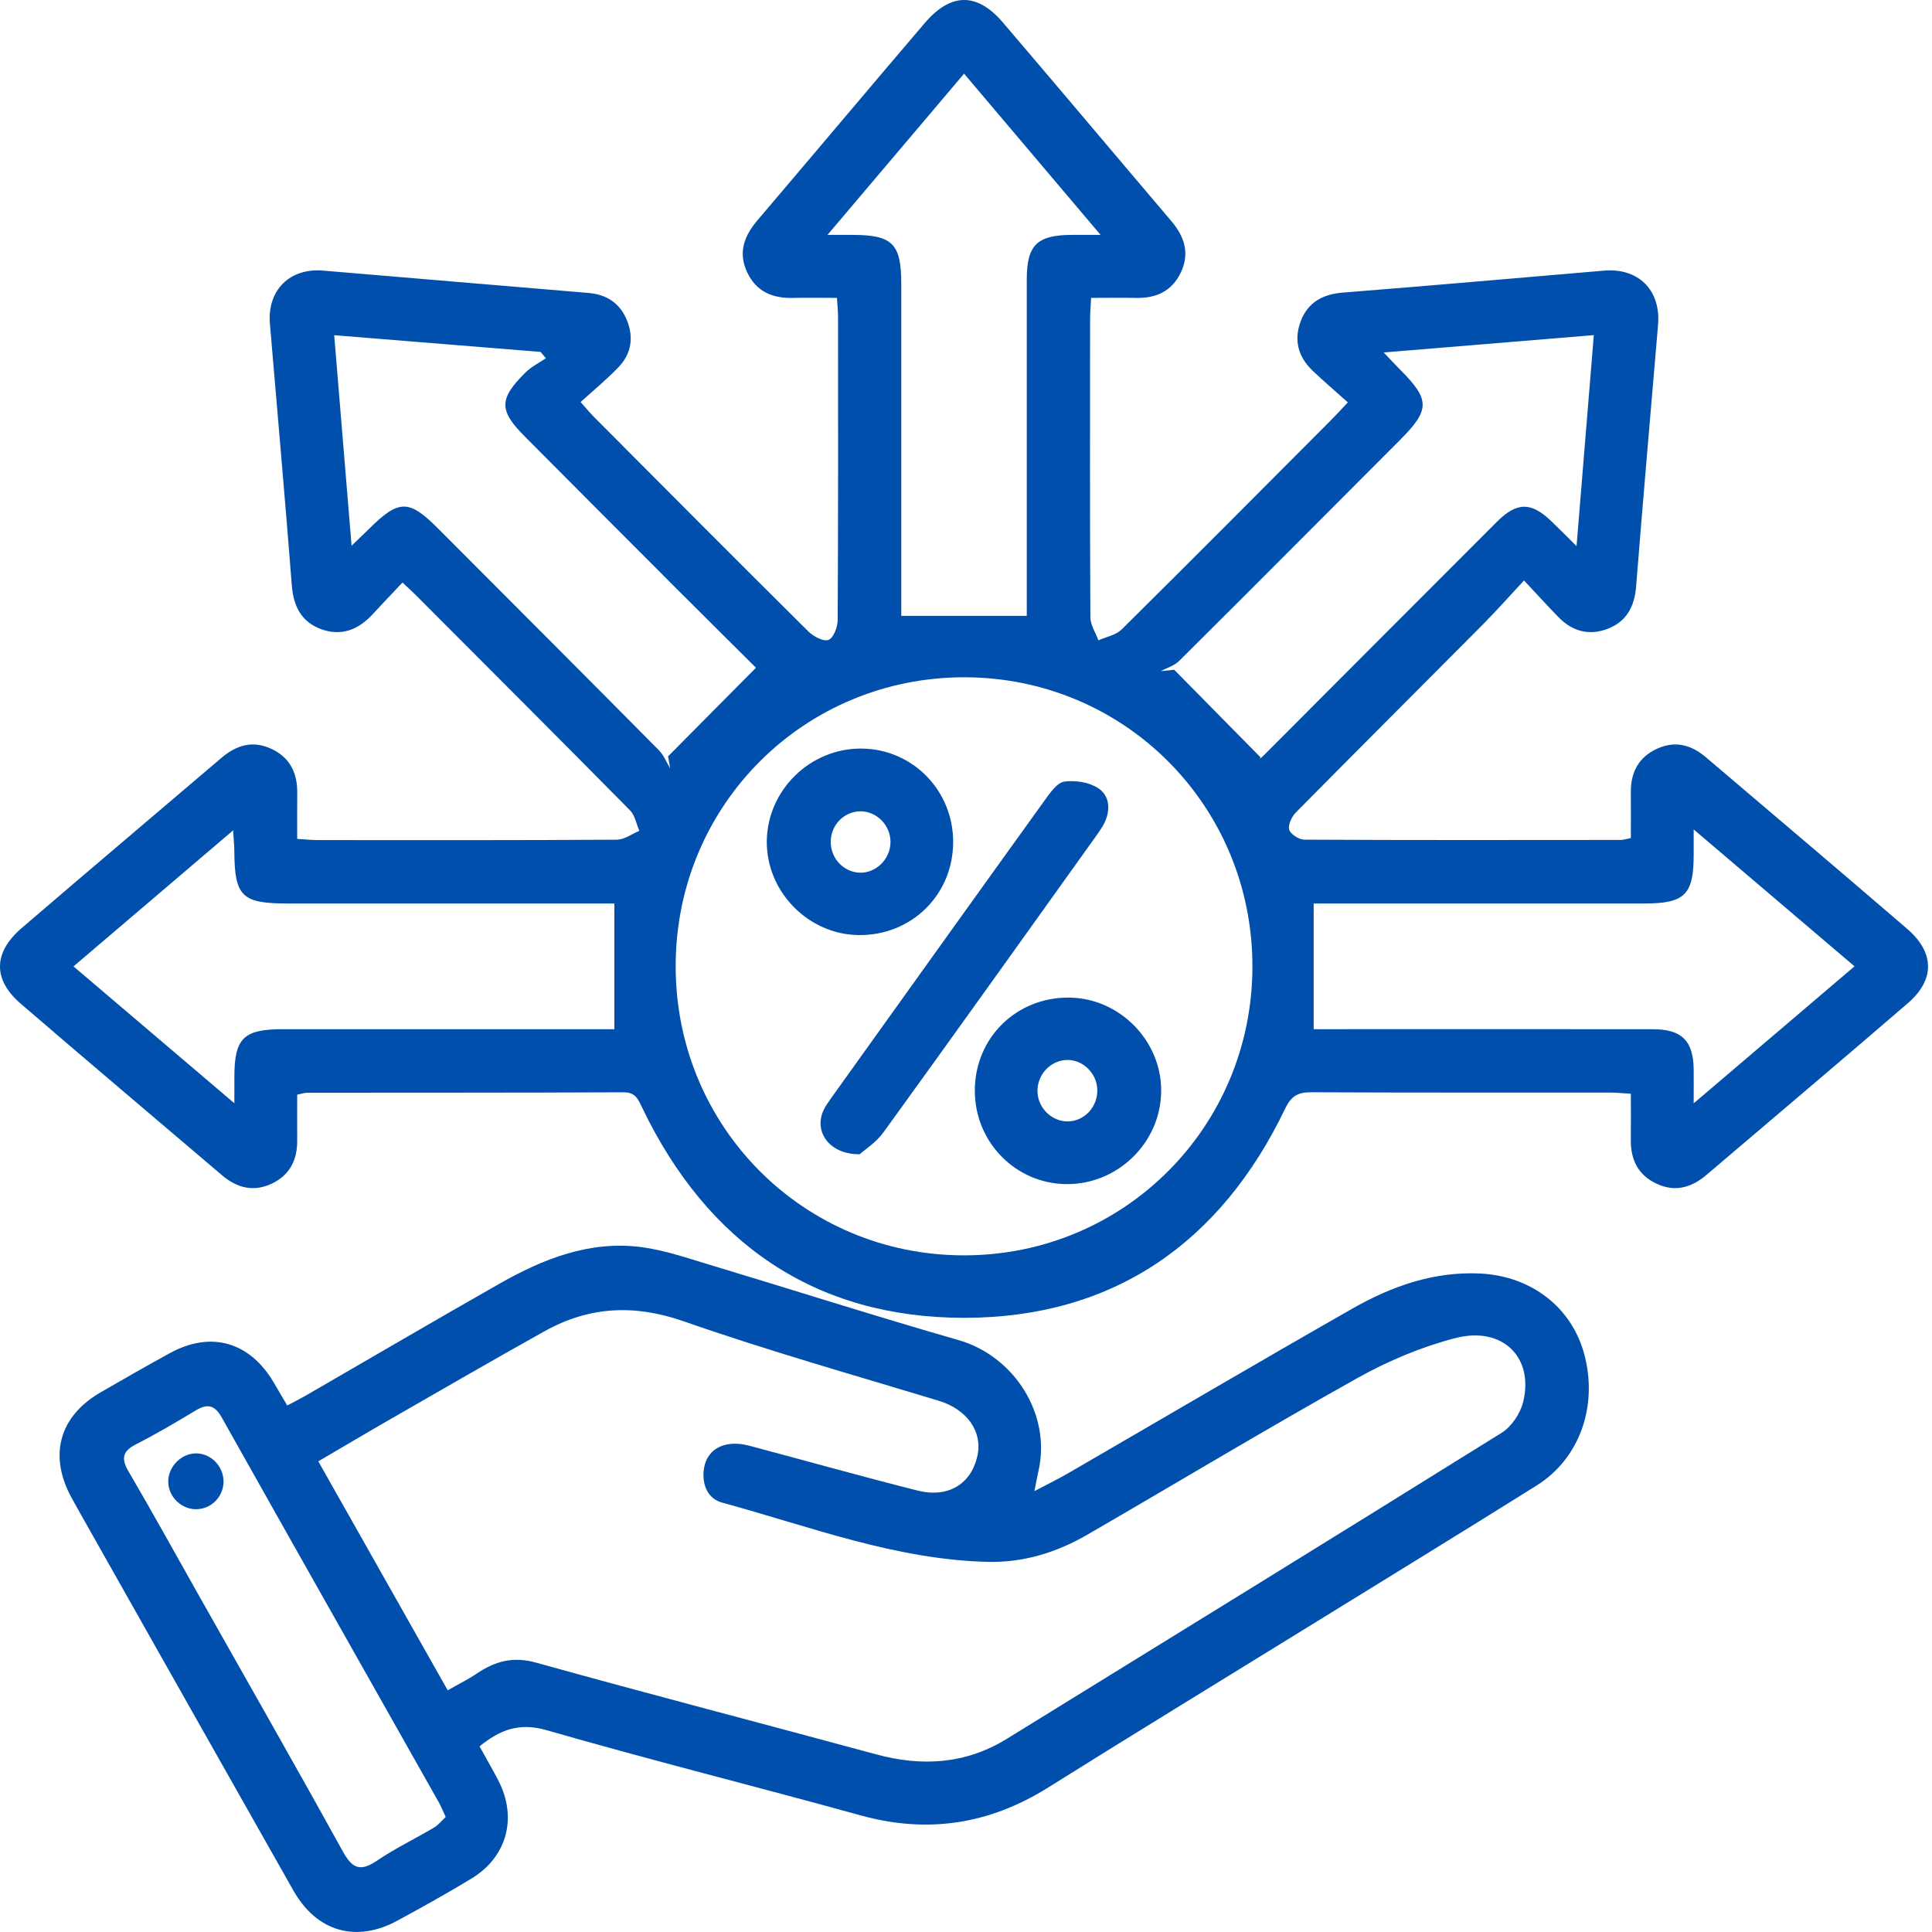 <svg width="48" height="48" viewBox="0 0 48 48" fill="none" xmlns="http://www.w3.org/2000/svg">
<g clip-path="url(#clip0_833_2250)">
<path d="M47.382 23.076C45.723 21.647 44.053 20.235 42.386 18.817C42.028 18.511 41.632 18.395 41.182 18.596C40.717 18.804 40.516 19.177 40.518 19.674C40.521 20.056 40.518 20.437 40.518 20.821C40.393 20.846 40.333 20.868 40.271 20.868C37.651 20.87 35.03 20.875 32.408 20.861C32.276 20.861 32.066 20.73 32.031 20.615C31.995 20.498 32.091 20.291 32.194 20.187C33.733 18.629 35.284 17.083 36.827 15.53C37.165 15.19 37.484 14.829 37.864 14.422C38.188 14.767 38.446 15.052 38.713 15.326C39.058 15.685 39.478 15.802 39.944 15.622C40.413 15.44 40.61 15.067 40.649 14.569C40.821 12.401 41.011 10.235 41.194 8.07C41.267 7.21 40.708 6.651 39.851 6.724C37.691 6.908 35.53 7.098 33.367 7.269C32.867 7.309 32.499 7.506 32.318 7.976C32.138 8.442 32.25 8.865 32.611 9.209C32.889 9.475 33.182 9.723 33.487 9.997C33.298 10.197 33.181 10.327 33.058 10.449C31.33 12.183 29.605 13.918 27.866 15.64C27.723 15.78 27.483 15.821 27.289 15.909C27.221 15.718 27.092 15.529 27.09 15.338C27.077 12.872 27.081 10.407 27.083 7.94C27.083 7.782 27.097 7.625 27.108 7.401C27.521 7.401 27.873 7.394 28.226 7.402C28.72 7.412 29.11 7.237 29.332 6.781C29.565 6.301 29.432 5.881 29.101 5.492C27.703 3.848 26.316 2.196 24.915 0.557C24.274 -0.192 23.622 -0.185 22.973 0.575C21.583 2.203 20.207 3.843 18.819 5.473C18.489 5.861 18.334 6.269 18.56 6.758C18.784 7.241 19.188 7.415 19.7 7.402C20.06 7.393 20.421 7.401 20.794 7.401C20.807 7.612 20.821 7.738 20.821 7.865C20.822 10.38 20.826 12.894 20.812 15.408C20.811 15.58 20.71 15.846 20.585 15.898C20.465 15.946 20.212 15.816 20.09 15.694C18.306 13.925 16.535 12.145 14.763 10.365C14.664 10.266 14.576 10.158 14.425 9.989C14.755 9.689 15.08 9.422 15.369 9.12C15.687 8.789 15.748 8.379 15.575 7.955C15.401 7.528 15.068 7.314 14.607 7.277C12.415 7.095 10.221 6.906 8.028 6.723C7.194 6.653 6.636 7.213 6.706 8.044C6.888 10.211 7.082 12.376 7.25 14.543C7.291 15.063 7.487 15.451 7.978 15.631C8.466 15.81 8.89 15.655 9.241 15.279C9.489 15.012 9.74 14.748 9.999 14.473C10.143 14.607 10.227 14.682 10.306 14.761C12.091 16.55 13.879 18.336 15.654 20.134C15.776 20.258 15.809 20.471 15.884 20.642C15.699 20.718 15.513 20.861 15.326 20.862C12.85 20.878 10.374 20.873 7.898 20.872C7.743 20.872 7.587 20.855 7.384 20.842C7.384 20.434 7.381 20.067 7.385 19.7C7.389 19.205 7.205 18.821 6.743 18.605C6.279 18.389 5.874 18.511 5.499 18.831C3.847 20.241 2.185 21.642 0.538 23.058C-0.171 23.667 -0.181 24.339 0.518 24.939C2.176 26.367 3.849 27.778 5.515 29.198C5.892 29.519 6.306 29.622 6.764 29.402C7.199 29.19 7.386 28.819 7.384 28.342C7.382 27.961 7.384 27.579 7.384 27.196C7.509 27.171 7.571 27.149 7.631 27.149C10.252 27.146 12.873 27.15 15.494 27.138C15.793 27.137 15.856 27.315 15.957 27.525C17.572 30.885 20.251 32.744 23.962 32.741C27.652 32.739 30.323 30.887 31.928 27.546C32.08 27.229 32.245 27.136 32.575 27.137C35.051 27.149 37.527 27.143 40.003 27.145C40.159 27.145 40.313 27.162 40.518 27.174C40.518 27.58 40.522 27.948 40.517 28.314C40.511 28.81 40.696 29.194 41.157 29.409C41.62 29.626 42.029 29.505 42.403 29.185C44.068 27.766 45.741 26.355 47.399 24.925C48.075 24.341 48.068 23.667 47.382 23.076ZM15.264 25.57H7.022C6.051 25.57 5.823 25.795 5.823 26.757C5.822 26.932 5.823 27.109 5.823 27.41C4.445 26.237 3.162 25.147 1.826 24.01C3.139 22.891 4.428 21.792 5.792 20.63C5.805 20.851 5.82 20.998 5.822 21.145C5.828 22.271 6.006 22.447 7.148 22.447H15.264V25.57ZM20.559 5.836C21.728 4.456 22.823 3.163 23.952 1.83C25.077 3.158 26.171 4.45 27.344 5.836C27.037 5.836 26.838 5.836 26.638 5.836C25.764 5.837 25.51 6.086 25.51 6.948C25.509 9.574 25.51 12.198 25.51 14.824V15.301H22.392V7.059C22.392 6.055 22.176 5.837 21.18 5.836C21.012 5.836 20.841 5.836 20.559 5.836ZM16.37 18.639C14.546 16.798 12.715 14.966 10.884 13.131C10.16 12.404 9.909 12.406 9.178 13.131C9.055 13.254 8.928 13.371 8.735 13.558C8.588 11.787 8.45 10.098 8.303 8.328C10.035 8.468 11.733 8.605 13.43 8.743C13.474 8.795 13.518 8.848 13.562 8.901C13.393 9.016 13.203 9.11 13.06 9.25C12.39 9.912 12.391 10.197 13.045 10.851C14.305 12.117 15.566 13.383 16.829 14.646C17.534 15.351 18.242 16.052 18.782 16.59C18.02 17.358 17.309 18.075 16.598 18.791C16.615 18.892 16.633 18.991 16.65 19.09C16.558 18.938 16.491 18.762 16.37 18.639ZM23.958 31.189C19.962 31.193 16.772 27.985 16.787 23.979C16.799 19.995 19.986 16.822 23.966 16.827C27.942 16.833 31.117 20.025 31.116 24.011C31.114 27.995 27.933 31.186 23.958 31.189ZM31.425 18.74C31.345 18.818 31.264 18.894 31.318 18.816C30.603 18.09 29.889 17.366 29.173 16.64C29.061 16.651 28.949 16.663 28.838 16.675C28.993 16.592 29.178 16.539 29.297 16.419C31.134 14.593 32.961 12.756 34.792 10.922C35.533 10.178 35.53 9.928 34.779 9.177C34.665 9.064 34.558 8.946 34.378 8.757C36.148 8.611 37.84 8.471 39.598 8.326C39.454 10.092 39.316 11.774 39.169 13.568C38.925 13.327 38.74 13.14 38.551 12.957C38.045 12.468 37.691 12.464 37.189 12.965C35.265 14.887 33.346 16.814 31.425 18.74ZM42.079 27.412C42.079 27.058 42.082 26.812 42.079 26.565C42.07 25.862 41.785 25.572 41.074 25.571C38.439 25.567 35.805 25.57 33.17 25.57H32.638V22.447H33.96C36.257 22.447 38.554 22.447 40.852 22.447C41.858 22.447 42.078 22.229 42.079 21.239V20.607C43.452 21.776 44.741 22.872 46.075 24.008C44.755 25.133 43.466 26.231 42.079 27.412Z" fill="#004FAC"/>
<path d="M39.362 33.65C39.05 32.477 38.039 31.7 36.77 31.64C35.62 31.586 34.579 31.955 33.607 32.508C31.234 33.86 28.881 35.245 26.518 36.614C26.274 36.755 26.02 36.877 25.7 37.047C25.746 36.814 25.77 36.679 25.801 36.543C26.121 35.138 25.198 33.691 23.814 33.294C21.736 32.698 19.676 32.038 17.606 31.415C17.056 31.25 16.502 31.059 15.936 30.984C14.651 30.817 13.498 31.274 12.408 31.894C10.788 32.814 9.181 33.758 7.567 34.69C7.431 34.768 7.291 34.837 7.136 34.919C7.014 34.712 6.908 34.533 6.804 34.353C6.207 33.335 5.238 33.058 4.217 33.62C3.639 33.937 3.067 34.263 2.497 34.594C1.462 35.196 1.202 36.171 1.787 37.229C1.943 37.511 2.102 37.791 2.26 38.071C3.937 41.039 5.611 44.009 7.292 46.975C7.871 47.995 8.852 48.275 9.877 47.716C10.498 47.378 11.117 47.035 11.72 46.668C12.599 46.132 12.857 45.156 12.382 44.237C12.235 43.953 12.074 43.678 11.914 43.388C12.417 42.979 12.894 42.788 13.585 42.987C16.173 43.733 18.788 44.385 21.384 45.103C23.049 45.563 24.581 45.325 26.04 44.411C28.164 43.08 30.304 41.775 32.437 40.458C34.351 39.276 36.269 38.102 38.176 36.908C39.245 36.239 39.705 34.937 39.362 33.65ZM10.784 45.405C10.315 45.683 9.82 45.92 9.369 46.226C8.965 46.5 8.759 46.437 8.521 46.005C7.341 43.867 6.13 41.747 4.93 39.62C4.353 38.599 3.788 37.572 3.195 36.56C3.003 36.233 3.046 36.052 3.385 35.88C3.884 35.626 4.37 35.339 4.85 35.049C5.14 34.874 5.325 34.891 5.507 35.213C7.3 38.406 9.105 41.593 10.904 44.782C10.958 44.879 10.999 44.983 11.073 45.142C10.98 45.228 10.895 45.339 10.784 45.405ZM37.839 34.844C37.768 35.126 37.551 35.445 37.309 35.597C33.219 38.145 29.115 40.672 25.014 43.201C23.993 43.83 22.909 43.895 21.77 43.587C18.955 42.823 16.132 42.091 13.323 41.309C12.743 41.146 12.293 41.274 11.835 41.586C11.623 41.729 11.391 41.842 11.123 41.995C10.04 40.079 8.983 38.209 7.908 36.306C8.53 35.943 9.121 35.591 9.718 35.248C10.985 34.521 12.249 33.788 13.526 33.076C14.637 32.456 15.759 32.398 16.994 32.83C19.078 33.558 21.206 34.16 23.322 34.801C24.02 35.013 24.424 35.566 24.28 36.186C24.123 36.871 23.555 37.223 22.799 37.033C21.401 36.681 20.013 36.289 18.618 35.919C17.98 35.749 17.516 36.021 17.48 36.569C17.456 36.935 17.606 37.241 17.944 37.333C20.12 37.925 22.247 38.75 24.542 38.804C25.433 38.825 26.255 38.569 27.018 38.127C29.255 36.831 31.471 35.498 33.727 34.236C34.487 33.811 35.319 33.461 36.159 33.244C37.334 32.941 38.122 33.73 37.839 34.844Z" fill="#004FAC"/>
<path d="M21.357 28.677C20.596 28.681 20.223 28.114 20.455 27.596C20.507 27.48 20.585 27.374 20.659 27.269C22.427 24.8 24.194 22.329 25.969 19.864C26.097 19.687 26.266 19.444 26.444 19.419C26.713 19.38 27.052 19.433 27.277 19.577C27.571 19.765 27.597 20.117 27.44 20.443C27.384 20.558 27.307 20.664 27.234 20.768C25.476 23.225 23.721 25.685 21.949 28.133C21.767 28.384 21.485 28.564 21.359 28.677H21.357Z" fill="#004FAC"/>
<path d="M21.412 18.598C20.131 18.584 19.061 19.629 19.051 20.905C19.041 22.158 20.086 23.221 21.339 23.232C22.647 23.243 23.674 22.234 23.681 20.93C23.689 19.648 22.679 18.612 21.412 18.598ZM21.348 21.681C20.952 21.662 20.635 21.319 20.639 20.911C20.641 20.503 20.964 20.166 21.362 20.157C21.777 20.147 22.128 20.502 22.124 20.926C22.12 21.348 21.759 21.7 21.348 21.681Z" fill="#004FAC"/>
<path d="M26.558 24.785C25.249 24.775 24.224 25.784 24.219 27.089C24.215 28.369 25.225 29.406 26.491 29.419C27.772 29.432 28.841 28.384 28.849 27.108C28.858 25.854 27.812 24.794 26.558 24.785ZM26.527 27.861C26.131 27.863 25.791 27.532 25.776 27.128C25.762 26.703 26.099 26.34 26.514 26.334C26.905 26.328 27.249 26.665 27.262 27.067C27.277 27.497 26.944 27.857 26.527 27.861Z" fill="#004FAC"/>
<path d="M5.554 36.787C5.564 37.157 5.278 37.473 4.911 37.495C4.528 37.518 4.189 37.206 4.18 36.822C4.171 36.444 4.5 36.107 4.876 36.109C5.237 36.112 5.542 36.417 5.553 36.787H5.554Z" fill="#004FAC"/>
</g>
<defs>
<clipPath id="clip0_833_2250">
<rect width="47.901" height="48" fill="white"/>
</clipPath>
</defs>
</svg>
